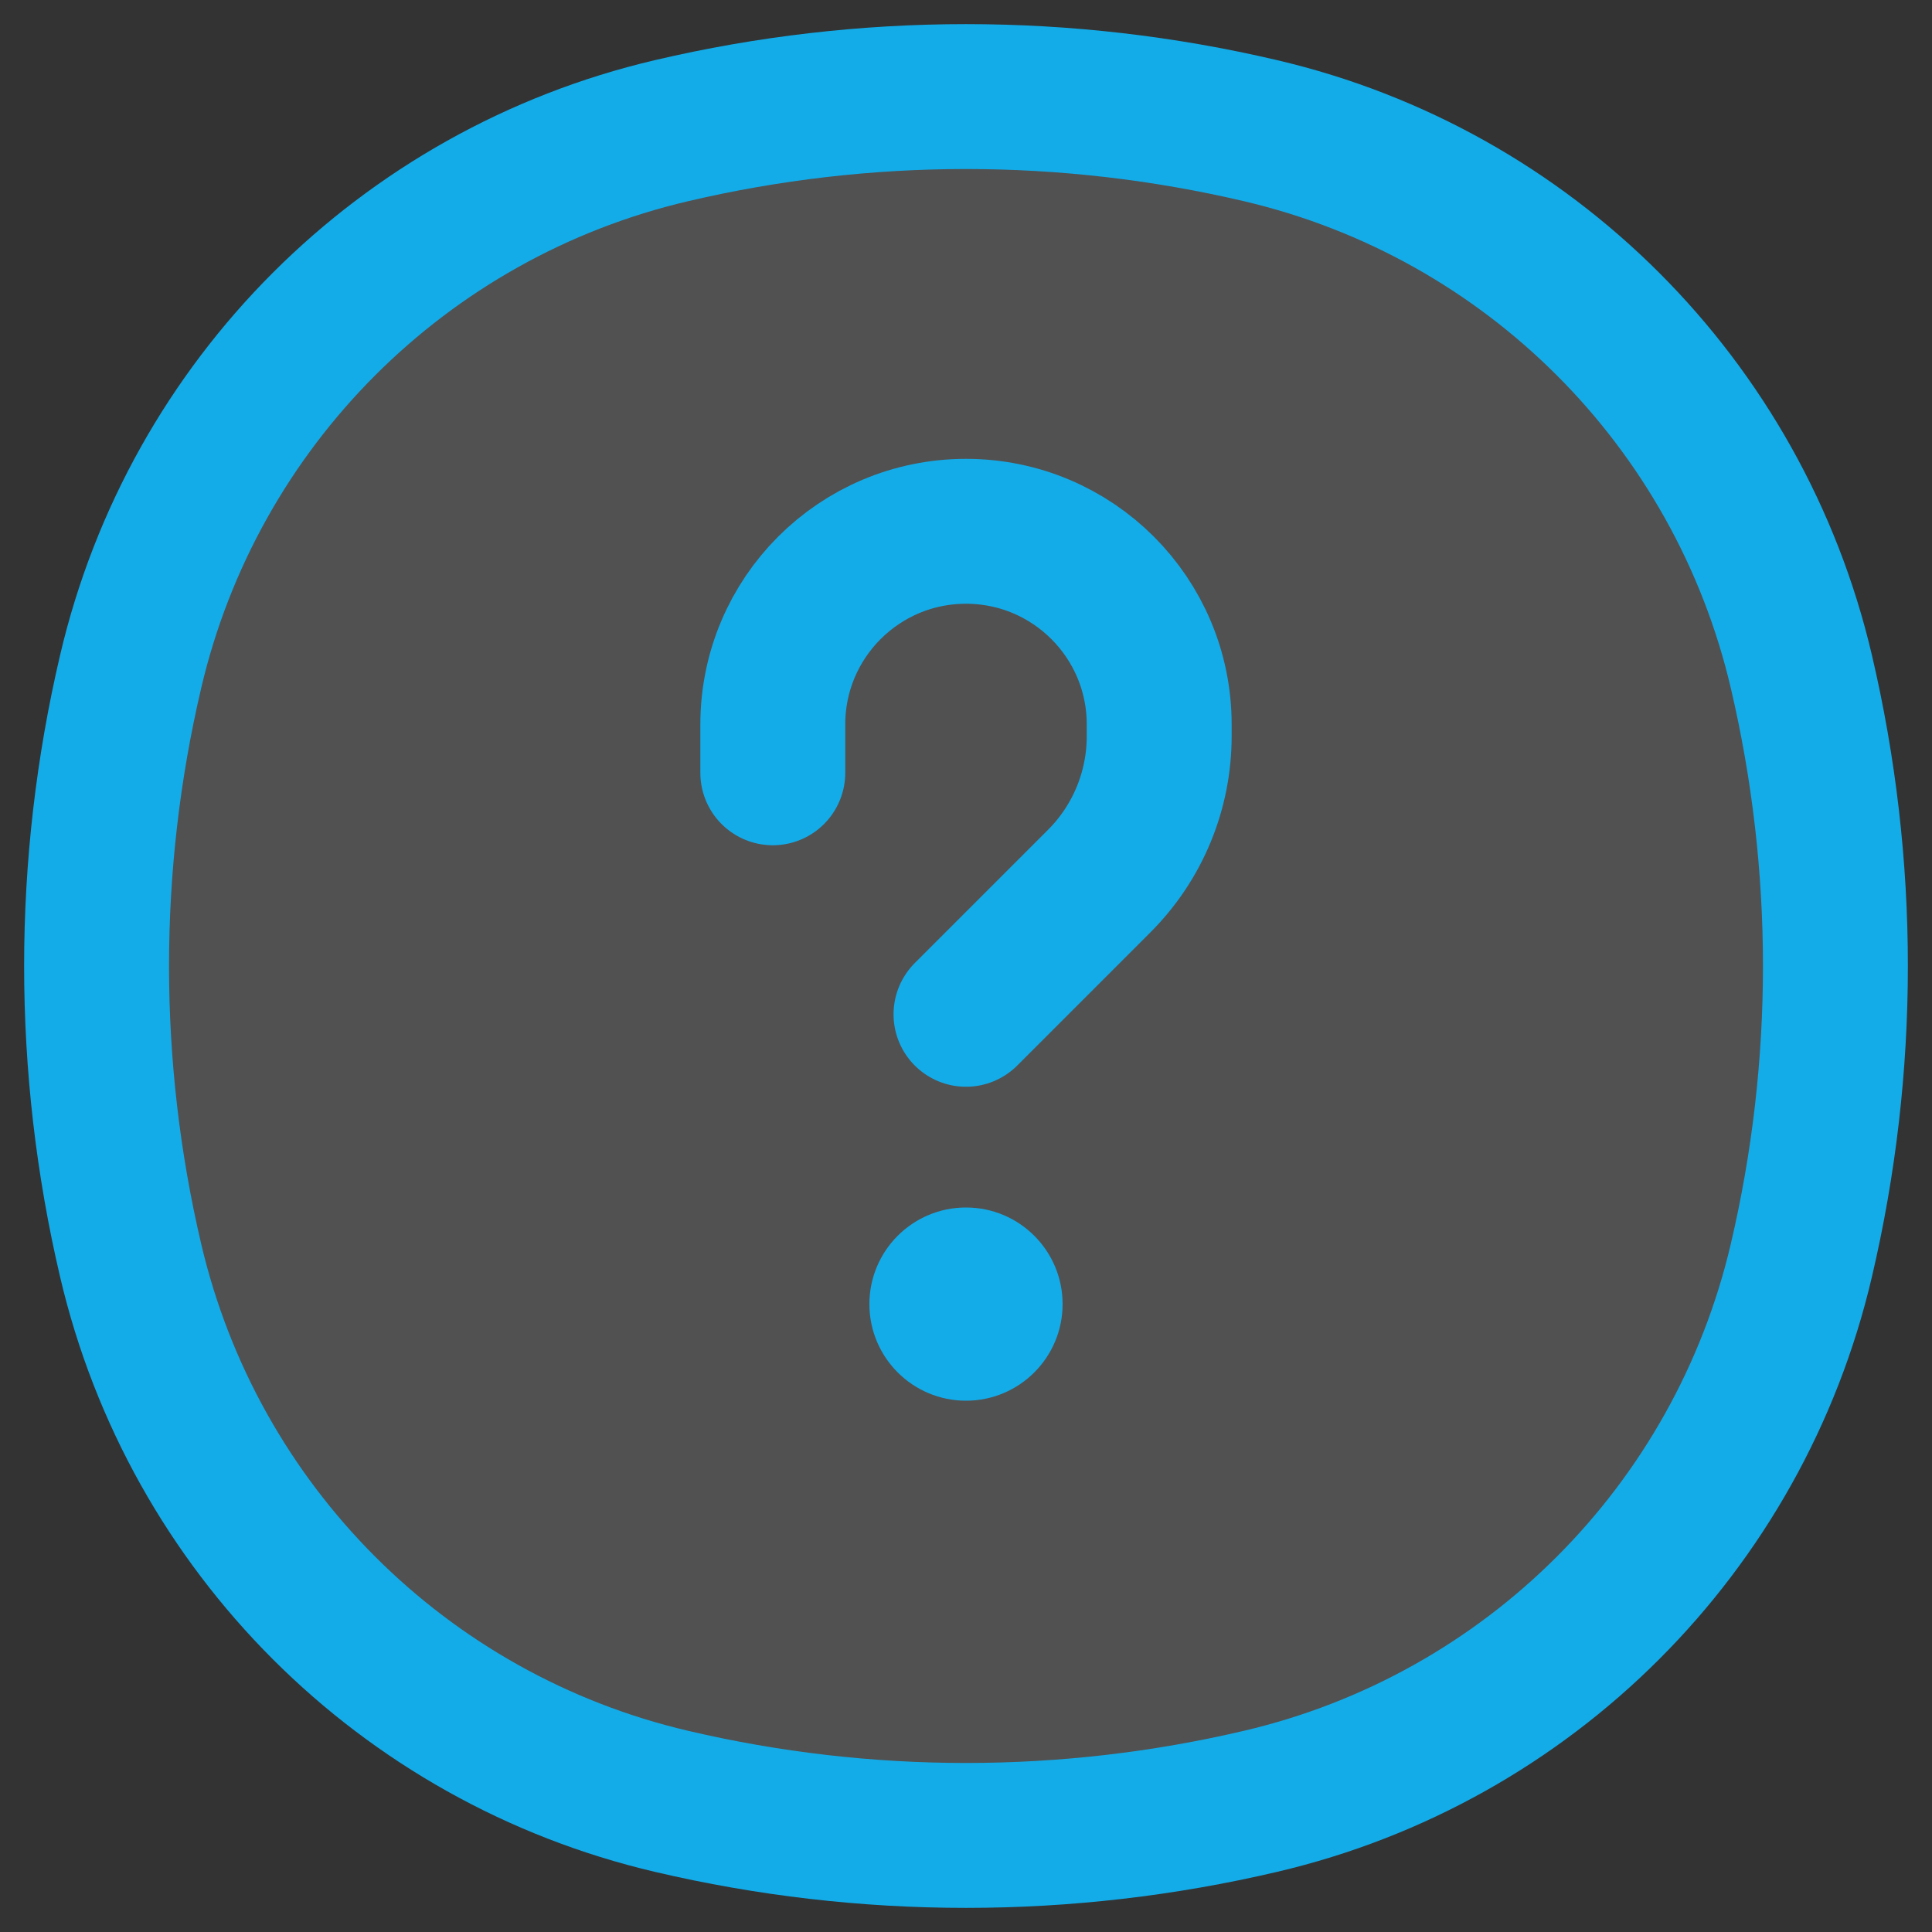 <svg width="20" height="20" viewBox="0 0 20 20" fill="none" xmlns="http://www.w3.org/2000/svg">
<rect x="0" y="0" width="20" height="20" fill="#333333" stroke="none"/>
<path d="M6.95 18.647C4.173 17.996 2.004 15.827 1.353 13.05C0.882 11.044 0.882 8.956 1.353 6.95C2.004 4.173 4.173 2.004 6.95 1.353C8.956 0.882 11.044 0.882 13.05 1.353C15.827 2.004 17.996 4.173 18.647 6.95C19.118 8.956 19.118 11.044 18.647 13.05C17.996 15.827 15.827 17.996 13.05 18.647C11.044 19.118 8.956 19.118 6.95 18.647Z" fill="white" fill-opacity="0.15" stroke="#13ace9" stroke-width="1.5"/>
<circle cx="10" cy="13.5" r="1" fill="#13ace9"/>
<path d="M8 8V7.5C8 6.395 8.895 5.5 10 5.5V5.5V5.5C11.105 5.5 12 6.395 12 7.5V7.621C12 8.184 11.777 8.723 11.379 9.121L10 10.5" stroke="#13ace9" stroke-width="1.5" stroke-linecap="round" stroke-linejoin="round"/>
</svg>
